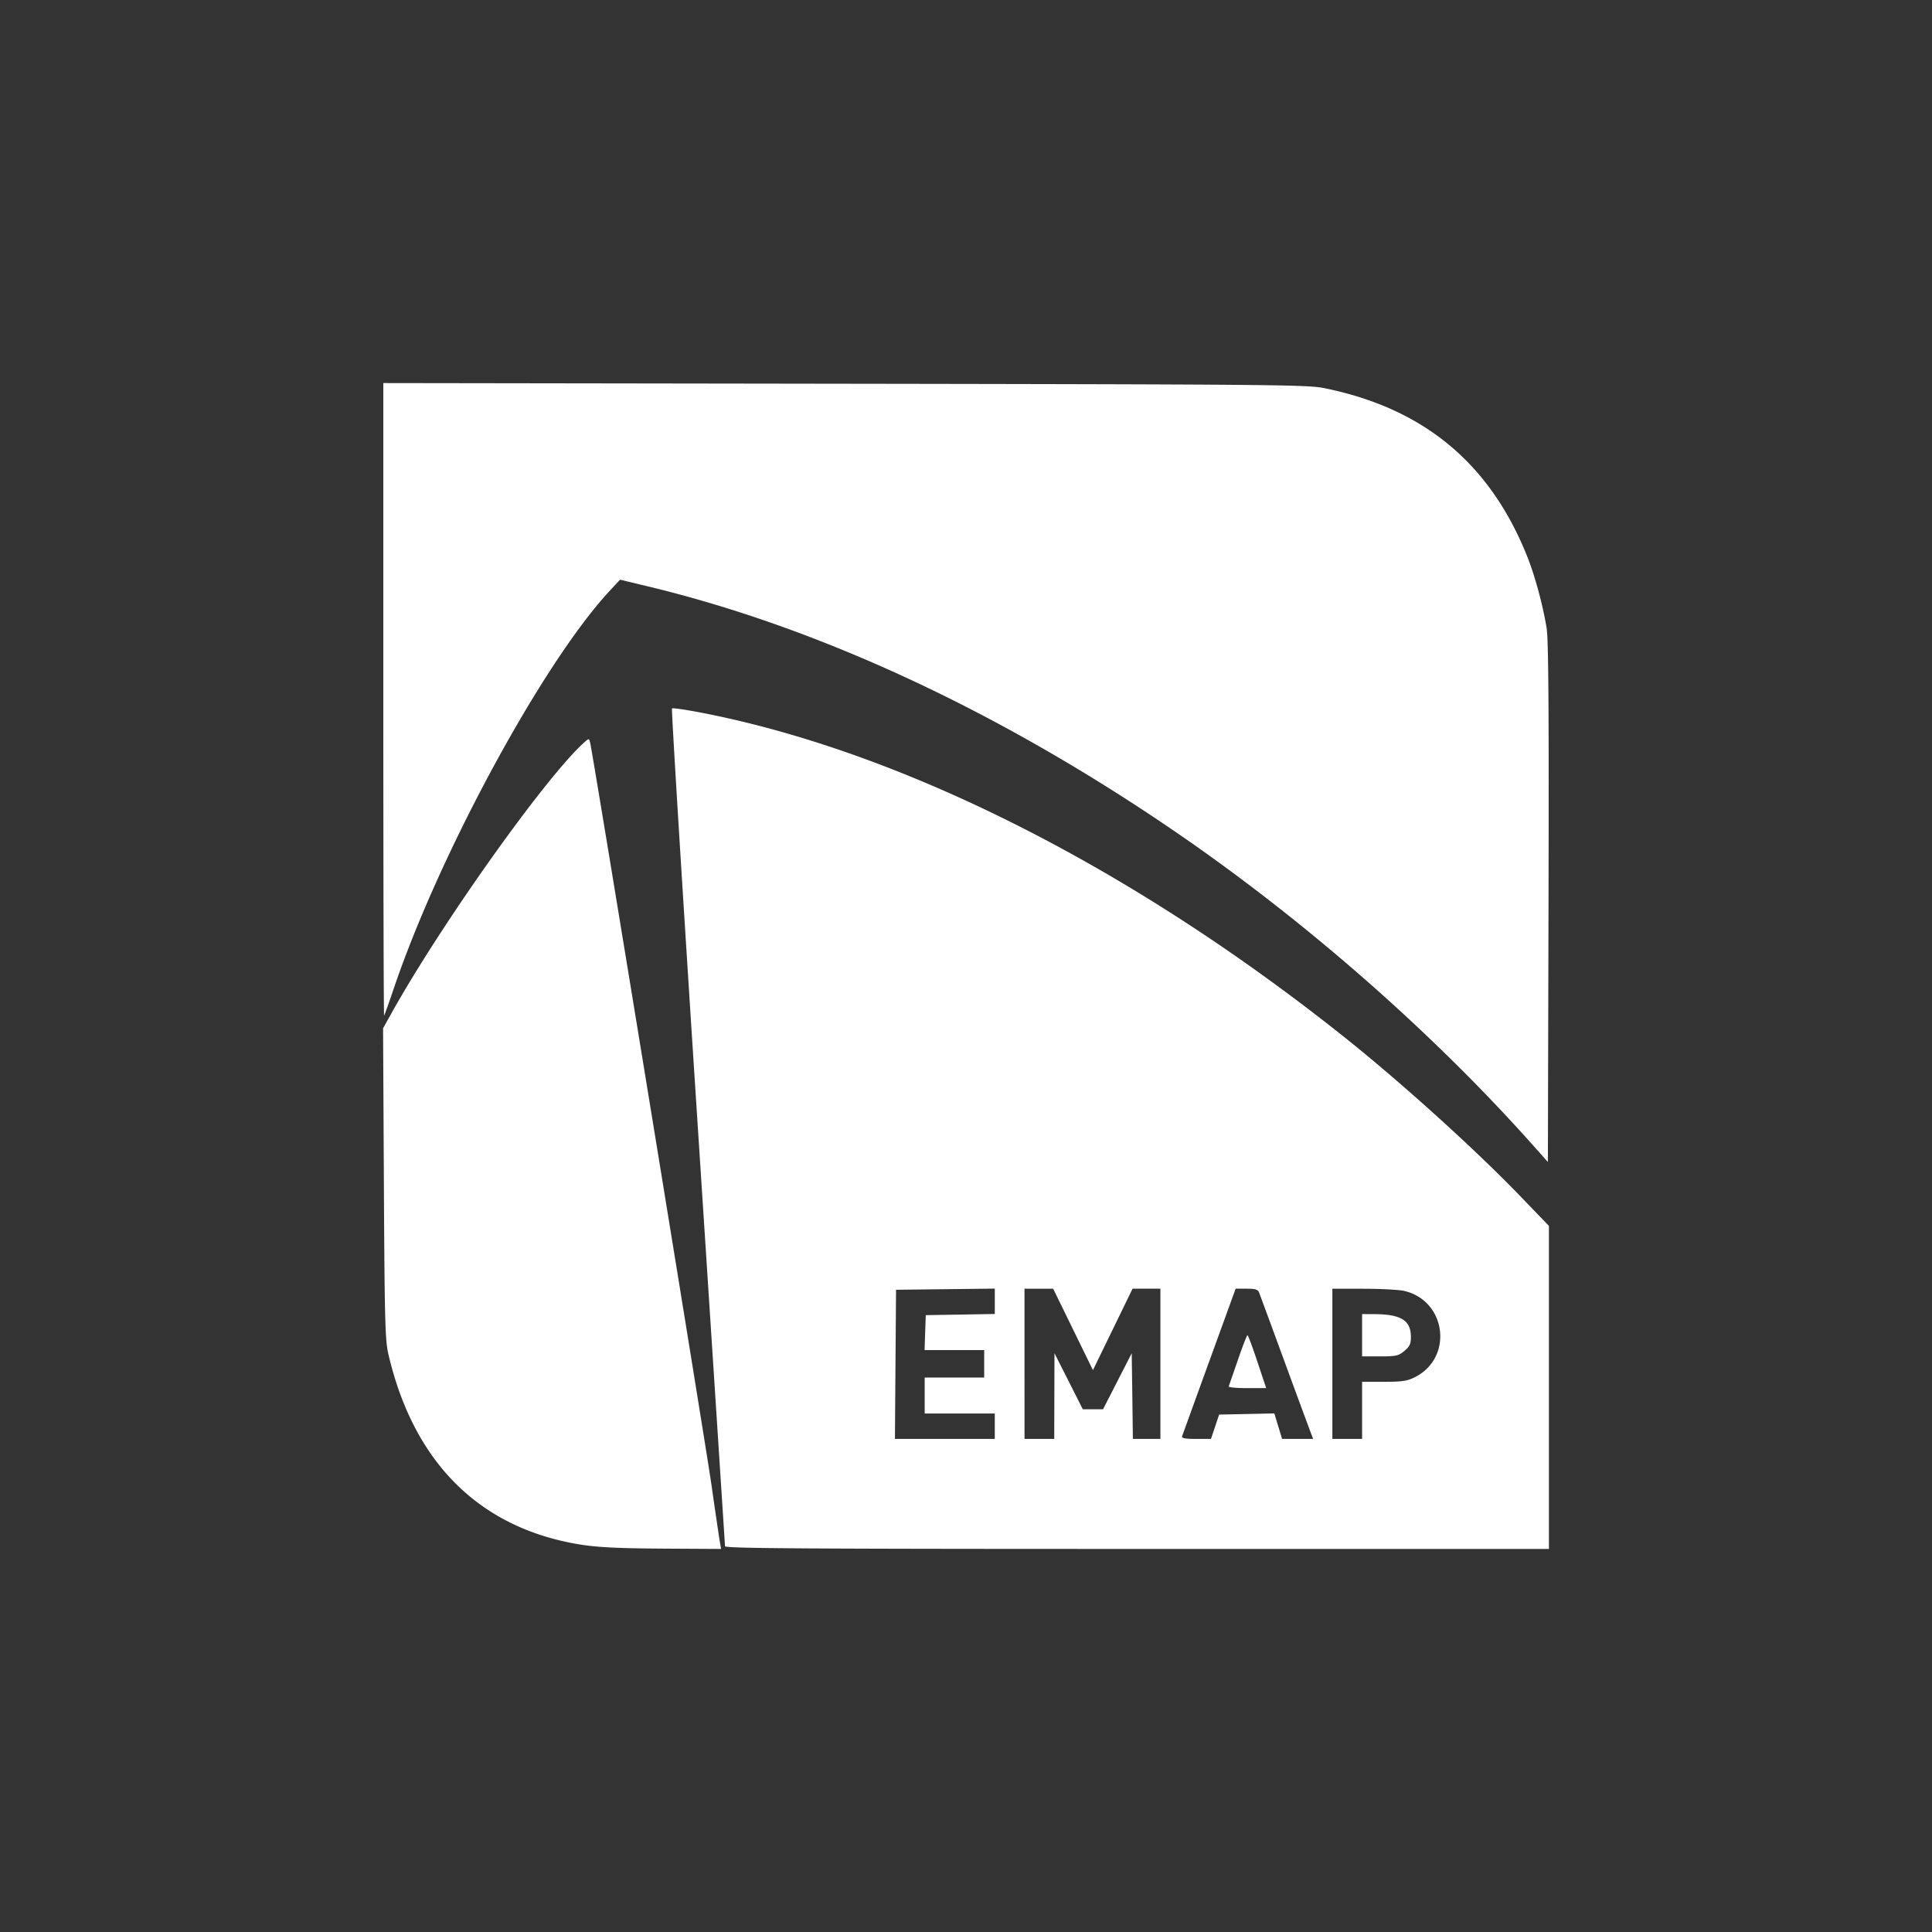 <svg width="116" height="116" fill="#fff" xmlns="http://www.w3.org/2000/svg"><rect width="100%" height="100%" fill="#333333" stroke="none"/><path d="M23.015 23v19.015c0 10.458.021 18.992.047 18.963.027-.03.29-.768.586-1.641 2.755-8.131 8.97-19.574 12.964-23.868l.617-.663 1.624.39C49.232 37.682 60.195 42.8 70.82 50.113c7.639 5.258 15.206 11.903 21.177 18.598l.94 1.056.038-15.537c.028-11.283-.002-15.796-.109-16.483-.205-1.318-.698-3.152-1.157-4.305-2.24-5.625-6.225-8.933-12.22-10.142-1.002-.202-3.193-.221-28.778-.26zm17.332 19.538c-.043.052.655 11.356 1.55 25.12.895 13.763 1.63 25.096 1.635 25.184.005.126 5.042.158 24.738.158H93V73.606l-1.702-1.768c-2.718-2.821-7.13-6.812-10.536-9.53-12.63-10.08-26.2-16.986-38.159-19.42-1.198-.244-2.213-.401-2.256-.35zm-5.005 1.85c-.043-.007-.11.05-.241.167-2.27 2.007-8.595 10.891-11.626 16.331L23 61.74l.049 9.31c.044 8.294.074 9.416.272 10.264 1.438 6.167 5.067 10.024 10.579 11.243 1.487.33 2.6.406 6.17.426l3.226.018-.073-.413c-.04-.227-.27-1.785-.51-3.461-.388-2.702-7.097-43.75-7.274-44.507-.035-.147-.054-.222-.097-.23zM59.729 77.37V78.893l-2.072.036-2.072.034-.037 1.048-.036 1.049h3.58v1.65H55.52v2.16h4.208v1.525h-5.995l.033-4.478.034-4.478 2.963-.034zm8.273.004h1.67v9.02H68.02l-.034-2.573-.036-2.572-.861 1.683-.861 1.684h-1.214l-.85-1.684-.852-1.683-.007 2.572-.007 2.572h-1.784l-.001-4.508v-4.51l.86.002h.861l1.194 2.444 1.194 2.444 1.19-2.445zm6.188.001h.66c.51 0 .678.05.745.222.048.122.738 1.995 1.533 4.161a943.004 943.004 0 001.581 4.287l.135.35h-1.866l-.233-.766-.232-.766-1.658.036-1.656.034-.245.731-.245.73h-.894c-.66 0-.881-.04-.84-.158.03-.087.765-2.117 1.634-4.51zm5.807 0l1.88.003c1.035.002 2.127.06 2.427.129 2.535.583 2.973 3.996.663 5.172-.475.241-.764.286-1.873.286h-1.312V86.395H79.997v-4.51zm1.785 1.524v2.54h1.073c.97 0 1.113-.031 1.467-.328.324-.272.392-.421.39-.857-.006-.98-.6-1.345-2.197-1.351zm-6.881 1.27c-.038 0-.297.668-.577 1.483-.28.815-.528 1.53-.551 1.587-.024.059.472.106 1.103.106h1.148l-.529-1.587c-.29-.873-.557-1.588-.594-1.588z"/></svg>